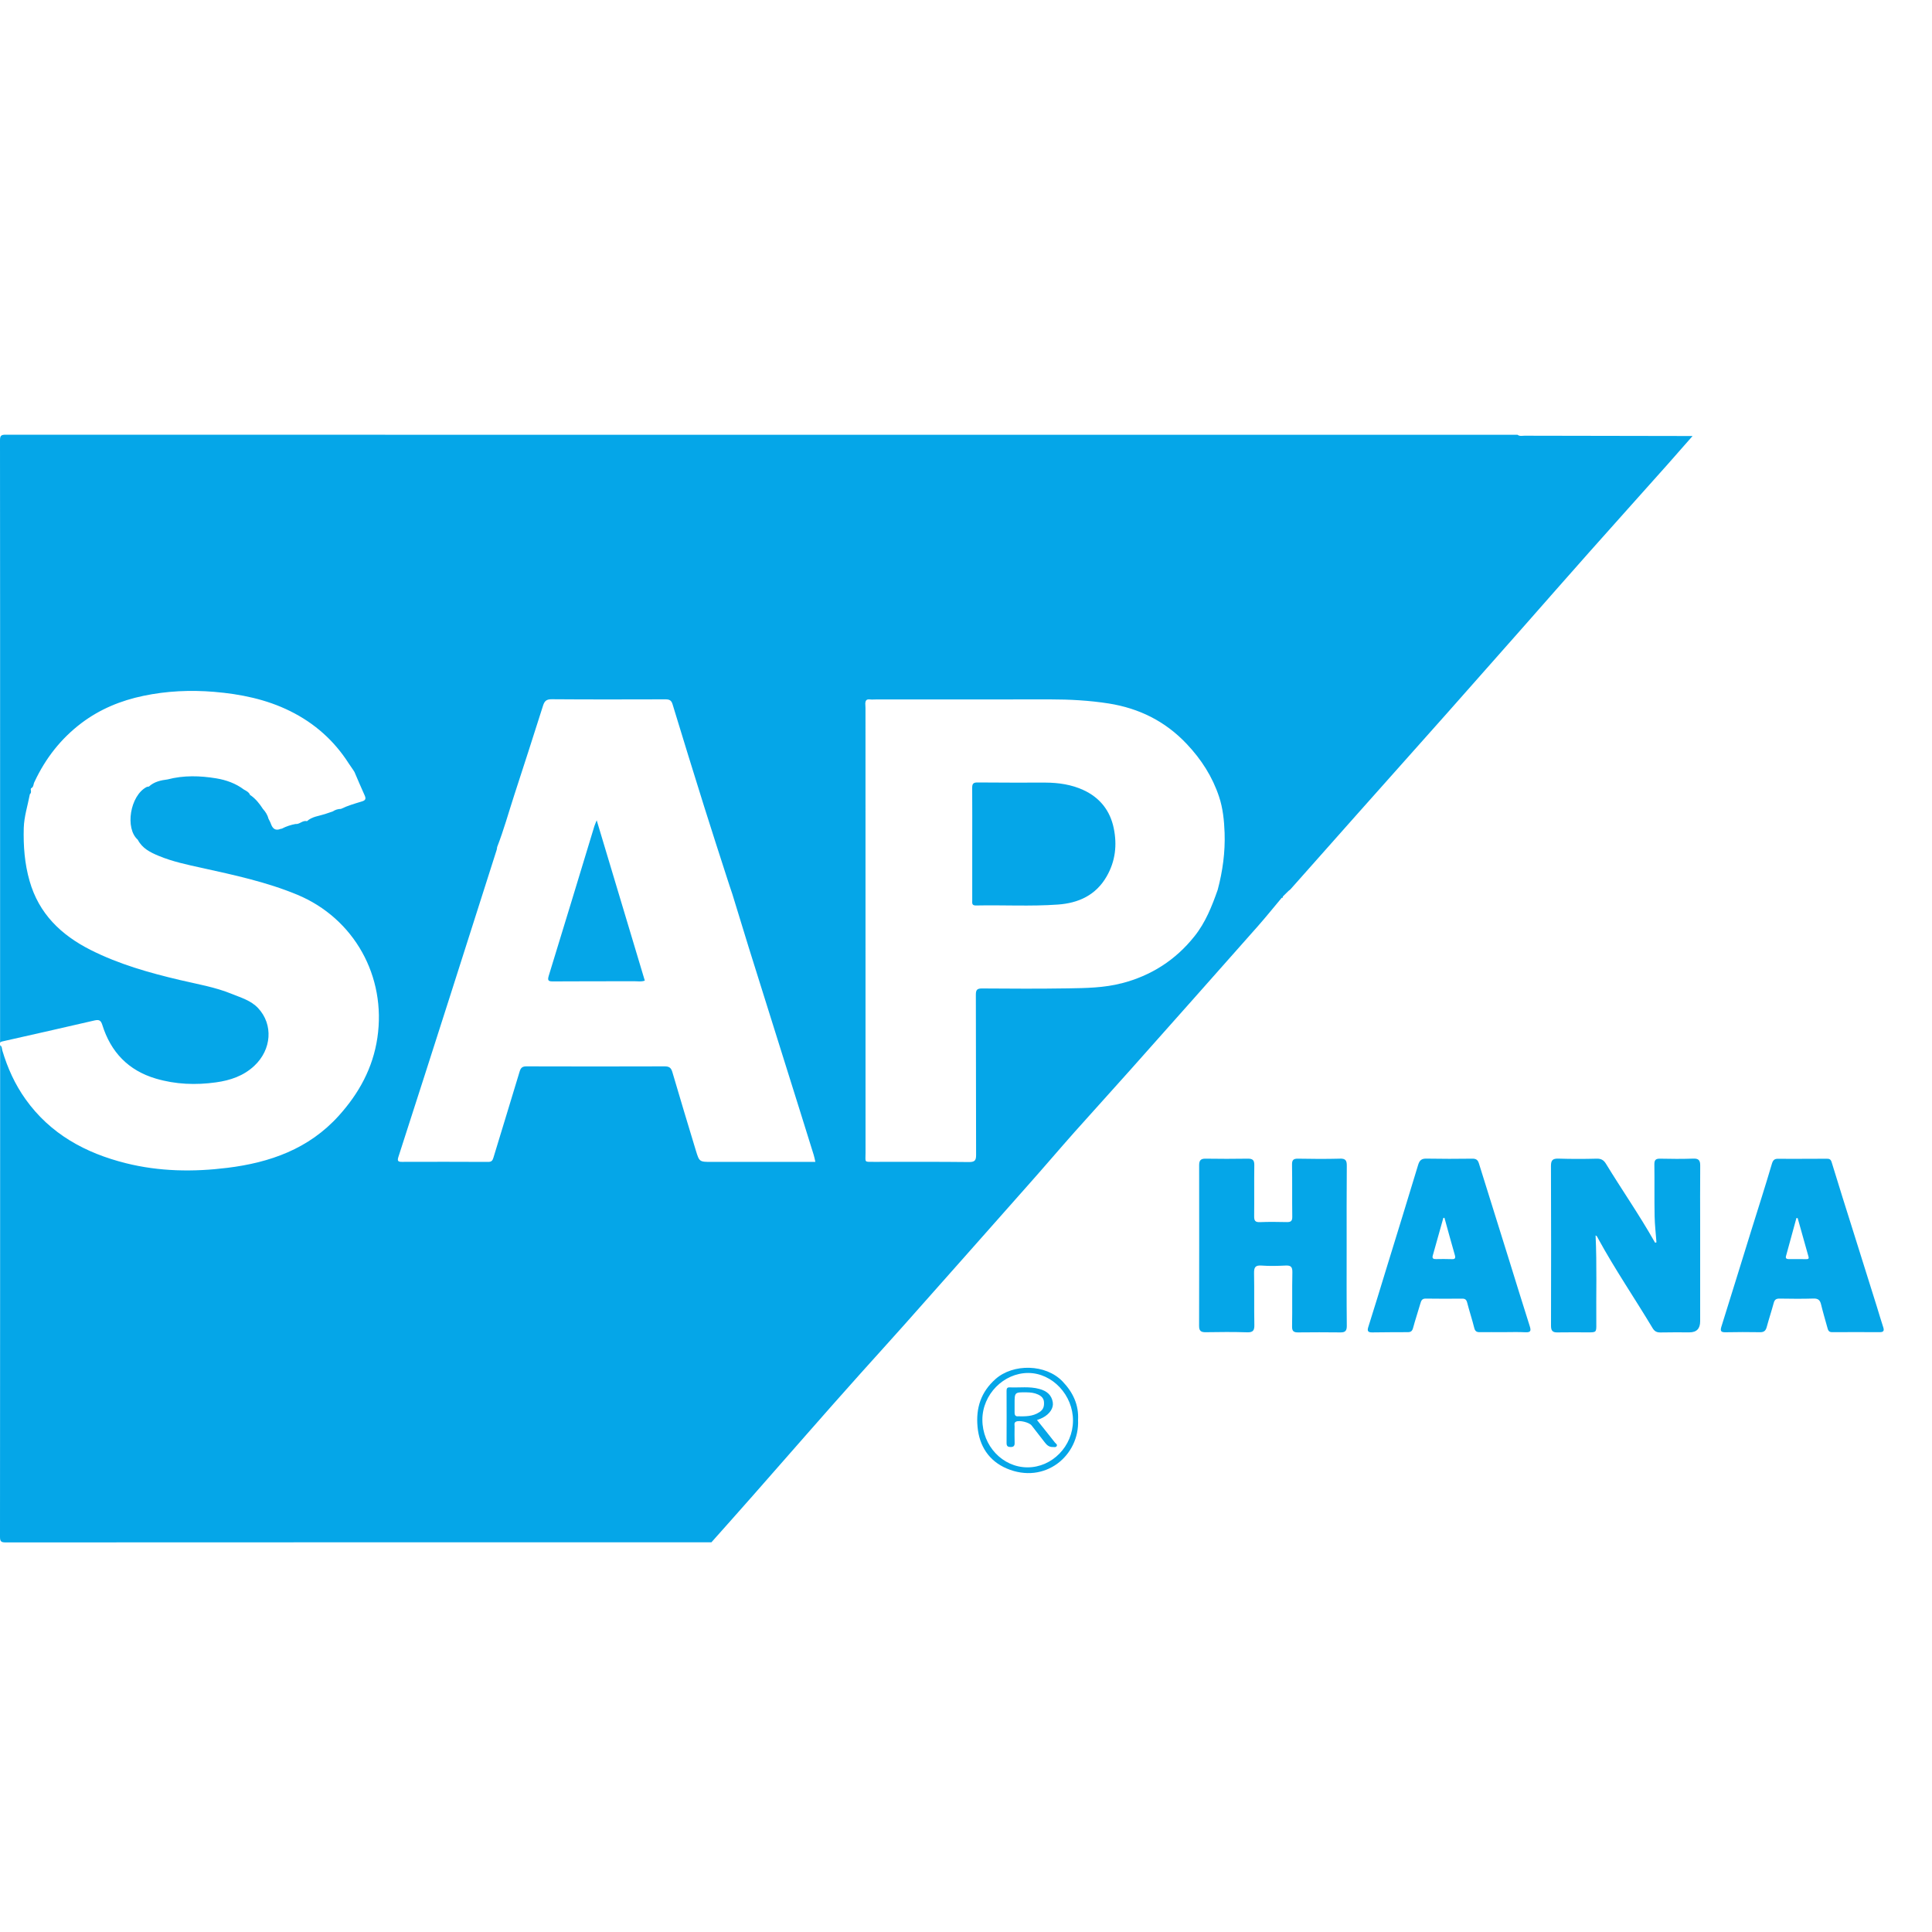 <svg width="40" height="40" viewBox="0 0 40 40" fill="none" xmlns="http://www.w3.org/2000/svg">
<path d="M31.537 12.982C31.989 12.469 32.439 11.955 32.893 11.444C33.435 10.834 33.981 10.226 34.524 9.617C34.691 9.429 34.856 9.239 35.043 9.027C34.975 9.027 34.939 9.027 34.902 9.027C33.79 9.025 32.678 9.024 31.566 9.021C31.517 9.021 31.464 9.037 31.419 9.002C20.985 9.002 10.551 9.003 0.117 9C0.022 9 0 9.021 0 9.117C0.003 11.677 0.002 14.238 0.002 16.798V21.588C0.018 21.564 0.045 21.562 0.069 21.557C0.697 21.415 1.326 21.274 1.954 21.128C2.05 21.106 2.088 21.122 2.119 21.222C2.294 21.782 2.657 22.163 3.226 22.331C3.635 22.452 4.052 22.468 4.473 22.409C4.768 22.368 5.041 22.276 5.264 22.068C5.625 21.731 5.661 21.211 5.344 20.872C5.195 20.713 4.988 20.655 4.797 20.577C4.453 20.436 4.084 20.375 3.724 20.29C3.087 20.14 2.461 19.963 1.873 19.666C1.263 19.357 0.805 18.917 0.612 18.238C0.509 17.879 0.482 17.51 0.492 17.143C0.498 16.909 0.574 16.677 0.618 16.444C0.617 16.444 0.617 16.444 0.616 16.445C0.653 16.415 0.641 16.375 0.636 16.337C0.641 16.333 0.643 16.328 0.642 16.321C0.702 16.296 0.688 16.23 0.715 16.186C0.941 15.702 1.26 15.293 1.687 14.97C2.069 14.682 2.501 14.504 2.967 14.407C3.452 14.305 3.942 14.283 4.435 14.324C4.982 14.37 5.514 14.478 6.008 14.723C6.511 14.972 6.919 15.333 7.222 15.809C7.249 15.851 7.279 15.892 7.307 15.933C7.311 15.934 7.315 15.934 7.318 15.935C7.315 15.934 7.311 15.934 7.307 15.933C7.318 15.95 7.329 15.967 7.339 15.983C7.409 16.145 7.477 16.308 7.55 16.468C7.583 16.541 7.565 16.572 7.489 16.594C7.344 16.638 7.197 16.68 7.06 16.747C6.998 16.748 6.941 16.765 6.889 16.8C6.836 16.818 6.782 16.836 6.729 16.854C6.602 16.896 6.461 16.905 6.355 17.002C6.265 16.977 6.204 17.071 6.117 17.06C6.108 17.07 6.099 17.08 6.089 17.089C6.099 17.08 6.108 17.07 6.117 17.06C6.019 17.079 5.925 17.109 5.836 17.156C5.827 17.158 5.819 17.16 5.81 17.161C5.701 17.206 5.644 17.155 5.609 17.057C5.596 17.019 5.575 16.984 5.557 16.947C5.538 16.869 5.495 16.805 5.442 16.746C5.431 16.746 5.416 16.748 5.406 16.747C5.416 16.747 5.432 16.746 5.442 16.746C5.375 16.642 5.299 16.546 5.198 16.472C5.194 16.466 5.188 16.464 5.181 16.466C5.158 16.403 5.103 16.376 5.05 16.347C4.88 16.219 4.683 16.149 4.478 16.115C4.143 16.06 3.804 16.049 3.47 16.137C3.329 16.155 3.192 16.184 3.083 16.285C3.067 16.287 3.05 16.287 3.036 16.294C2.692 16.473 2.583 17.153 2.854 17.387C2.854 17.387 2.853 17.387 2.853 17.387C2.946 17.565 3.112 17.648 3.286 17.72C3.573 17.839 3.877 17.903 4.179 17.969C4.848 18.117 5.518 18.26 6.154 18.524C7.332 19.014 8.002 20.215 7.813 21.488C7.72 22.111 7.434 22.634 7.015 23.099C6.395 23.787 5.59 24.07 4.706 24.179C4.003 24.266 3.299 24.256 2.607 24.083C1.768 23.873 1.043 23.479 0.529 22.758C0.31 22.452 0.157 22.113 0.049 21.752C0.038 21.714 0.043 21.666 0.003 21.64C0.002 25.032 0.003 28.424 0 31.817C0 31.913 0.022 31.934 0.117 31.934C4.988 31.931 9.859 31.932 14.729 31.932C15.014 31.611 15.299 31.293 15.582 30.971C16.328 30.124 17.067 29.272 17.82 28.432C18.119 28.097 18.422 27.767 18.72 27.431C19.59 26.45 20.461 25.469 21.33 24.486C21.638 24.139 21.939 23.785 22.247 23.438C22.628 23.009 23.016 22.586 23.397 22.157C24.281 21.164 25.163 20.17 26.044 19.174C26.212 18.983 26.372 18.785 26.535 18.59L26.529 18.587C26.553 18.595 26.562 18.585 26.559 18.562C26.6 18.522 26.64 18.483 26.681 18.442C26.694 18.432 26.708 18.423 26.719 18.411C27.176 17.896 27.632 17.38 28.09 16.866C28.714 16.164 29.34 15.464 29.964 14.761C30.489 14.169 31.013 13.576 31.537 12.982V12.982ZM17.883 14.635C17.883 14.649 17.885 14.662 17.886 14.676C17.885 14.662 17.883 14.648 17.883 14.635ZM15.458 18.464C15.456 18.463 15.454 18.462 15.453 18.46C15.454 18.462 15.456 18.463 15.458 18.464ZM15.239 18.506C15.239 18.525 15.238 18.544 15.239 18.562C15.238 18.544 15.239 18.525 15.239 18.506ZM7.34 15.983C7.371 15.993 7.395 16.007 7.413 16.027C7.395 16.007 7.371 15.993 7.34 15.983ZM7.002 16.848C7.005 16.848 7.009 16.848 7.012 16.847C7.009 16.848 7.006 16.848 7.002 16.848ZM6.525 17.053C6.523 17.081 6.512 17.096 6.495 17.1C6.512 17.096 6.523 17.081 6.525 17.053ZM6.49 17.052C6.49 17.052 6.491 17.052 6.491 17.052C6.491 17.052 6.49 17.052 6.49 17.052ZM6.525 17.001C6.49 16.989 6.454 16.98 6.419 16.982C6.454 16.98 6.489 16.989 6.525 17.001ZM6.068 17.105C6.063 17.109 6.057 17.113 6.051 17.117C6.057 17.113 6.063 17.109 6.068 17.105ZM5.405 16.747C5.401 16.747 5.398 16.746 5.396 16.745C5.398 16.746 5.401 16.746 5.405 16.747ZM3.446 16.279C3.372 16.294 3.306 16.296 3.239 16.264C3.306 16.296 3.372 16.294 3.446 16.279ZM3.239 16.263L3.237 16.262C3.237 16.262 3.238 16.262 3.239 16.263ZM3.03 16.359C3.032 16.356 3.033 16.353 3.035 16.351C3.033 16.353 3.032 16.356 3.03 16.359ZM3.083 16.285C3.076 16.299 3.066 16.312 3.056 16.324C3.066 16.312 3.076 16.299 3.083 16.285ZM3.026 16.367C3.023 16.372 3.021 16.377 3.02 16.382C3.021 16.377 3.023 16.372 3.026 16.367ZM14.736 24.056C14.48 24.056 14.479 24.056 14.406 23.817C14.243 23.278 14.079 22.739 13.921 22.198C13.893 22.1 13.849 22.077 13.753 22.078C12.803 22.081 11.852 22.081 10.901 22.078C10.817 22.077 10.783 22.105 10.759 22.183C10.58 22.779 10.396 23.373 10.216 23.968C10.198 24.029 10.175 24.057 10.105 24.056C9.511 24.053 8.916 24.053 8.322 24.055C8.236 24.056 8.223 24.032 8.249 23.951C8.612 22.826 8.973 21.701 9.333 20.575C9.651 19.582 9.967 18.589 10.283 17.596C10.289 17.576 10.29 17.555 10.293 17.534C10.249 17.54 10.228 17.563 10.22 17.602C10.228 17.563 10.249 17.54 10.294 17.534C10.429 17.187 10.528 16.828 10.643 16.474C10.844 15.855 11.045 15.237 11.241 14.616C11.271 14.519 11.308 14.476 11.422 14.477C12.207 14.483 12.992 14.481 13.777 14.479C13.855 14.479 13.899 14.496 13.924 14.579C14.139 15.286 14.357 15.992 14.578 16.697C14.733 17.193 14.895 17.688 15.054 18.183C15.088 18.291 15.125 18.399 15.161 18.506C15.274 18.875 15.386 19.243 15.5 19.611C15.853 20.739 16.207 21.867 16.561 22.995C16.657 23.302 16.753 23.608 16.848 23.915C16.862 23.959 16.869 24.005 16.881 24.055C16.162 24.055 15.449 24.055 14.736 24.055L14.736 24.056ZM23.22 20.358C22.858 20.452 22.486 20.457 22.115 20.463C21.521 20.472 20.927 20.47 20.333 20.465C20.232 20.465 20.204 20.491 20.204 20.593C20.208 21.696 20.205 22.8 20.209 23.903C20.21 24.021 20.188 24.06 20.059 24.059C19.41 24.051 18.76 24.056 18.111 24.055C17.88 24.055 17.921 24.074 17.92 23.867C17.919 20.799 17.919 17.73 17.919 14.661C17.919 14.627 17.916 14.593 17.915 14.56C17.919 14.507 17.938 14.474 18.002 14.48C18.052 14.486 18.103 14.481 18.154 14.481C19.351 14.481 20.547 14.482 21.743 14.48C22.149 14.48 22.555 14.502 22.956 14.565C23.584 14.665 24.125 14.931 24.57 15.403C24.874 15.724 25.103 16.084 25.239 16.494C25.318 16.729 25.345 16.987 25.354 17.242C25.368 17.644 25.314 18.036 25.211 18.423C25.091 18.764 24.959 19.099 24.73 19.385C24.337 19.879 23.83 20.202 23.22 20.359L23.22 20.358Z" fill="#05A6E8"/>
<path d="M35.055 23.988C34.825 23.996 34.596 23.994 34.367 23.989C34.277 23.988 34.251 24.02 34.252 24.108C34.257 24.465 34.25 24.821 34.257 25.178C34.26 25.359 34.282 25.54 34.295 25.721C34.286 25.724 34.277 25.727 34.268 25.73C34.261 25.72 34.255 25.709 34.249 25.698C33.938 25.15 33.578 24.632 33.25 24.095C33.203 24.017 33.148 23.986 33.055 23.989C32.792 23.996 32.529 23.996 32.266 23.988C32.151 23.985 32.111 24.017 32.111 24.137C32.115 25.241 32.115 26.345 32.112 27.449C32.112 27.547 32.142 27.588 32.242 27.586C32.454 27.582 32.666 27.585 32.878 27.585C33.048 27.585 33.052 27.585 33.05 27.409C33.044 26.799 33.064 26.189 33.035 25.579C33.068 25.59 33.076 25.622 33.089 25.646C33.436 26.281 33.844 26.878 34.215 27.497C34.256 27.565 34.302 27.588 34.379 27.587C34.578 27.582 34.778 27.585 34.977 27.585C35.126 27.585 35.2 27.509 35.2 27.355C35.2 26.701 35.2 26.047 35.2 25.394C35.2 24.973 35.197 24.553 35.201 24.133C35.202 24.024 35.169 23.983 35.055 23.988V23.988Z" fill="#05A6E8"/>
<path d="M27.74 23.989C27.452 23.996 27.163 23.995 26.875 23.989C26.782 23.988 26.749 24.013 26.75 24.11C26.756 24.471 26.75 24.832 26.755 25.193C26.756 25.279 26.726 25.303 26.645 25.302C26.458 25.298 26.271 25.295 26.085 25.303C25.985 25.307 25.965 25.27 25.966 25.178C25.97 24.826 25.964 24.474 25.969 24.122C25.97 24.021 25.936 23.988 25.837 23.989C25.544 23.993 25.251 23.994 24.959 23.989C24.853 23.987 24.827 24.033 24.827 24.125C24.828 25.233 24.829 26.341 24.826 27.449C24.825 27.558 24.866 27.584 24.968 27.582C25.253 27.577 25.537 27.575 25.821 27.584C25.944 27.588 25.972 27.544 25.97 27.431C25.963 27.075 25.971 26.718 25.964 26.362C25.962 26.245 25.985 26.192 26.116 26.202C26.28 26.214 26.447 26.21 26.612 26.202C26.721 26.196 26.759 26.224 26.757 26.341C26.749 26.715 26.758 27.089 26.751 27.462C26.749 27.561 26.785 27.586 26.873 27.586C27.166 27.583 27.459 27.582 27.752 27.586C27.855 27.587 27.885 27.551 27.884 27.446C27.878 26.894 27.881 26.342 27.881 25.791H27.881C27.881 25.239 27.879 24.687 27.884 24.135C27.885 24.026 27.857 23.985 27.742 23.988L27.74 23.989Z" fill="#05A6E8"/>
<path d="M38.99 27.478C38.943 27.338 38.903 27.195 38.859 27.055C38.699 26.543 38.537 26.031 38.377 25.519C38.225 25.035 38.071 24.552 37.924 24.067C37.905 24.003 37.878 23.989 37.82 23.99C37.65 23.992 37.48 23.991 37.31 23.991V23.992C37.149 23.992 36.988 23.994 36.827 23.991C36.751 23.989 36.712 24.005 36.686 24.092C36.55 24.555 36.402 25.013 36.259 25.473C36.052 26.139 35.847 26.807 35.638 27.472C35.61 27.564 35.639 27.584 35.724 27.583C35.962 27.579 36.199 27.577 36.437 27.582C36.522 27.584 36.557 27.551 36.578 27.475C36.623 27.308 36.678 27.143 36.723 26.976C36.742 26.906 36.776 26.884 36.847 26.886C37.081 26.89 37.314 26.892 37.547 26.885C37.643 26.882 37.682 26.919 37.703 27.006C37.742 27.167 37.789 27.325 37.833 27.484C37.847 27.532 37.856 27.581 37.928 27.581C38.258 27.579 38.59 27.58 38.92 27.581C38.998 27.581 39.014 27.55 38.99 27.478ZM37.399 26.069C37.276 26.068 37.153 26.068 37.03 26.068C36.987 26.068 36.965 26.05 36.977 26.007C37.049 25.744 37.121 25.481 37.193 25.218C37.202 25.219 37.211 25.22 37.219 25.22C37.294 25.486 37.368 25.752 37.443 26.018C37.456 26.063 37.433 26.069 37.399 26.069Z" fill="#05A6E8"/>
<path d="M31.239 26.071C31.033 25.409 30.825 24.748 30.619 24.086C30.597 24.015 30.561 23.988 30.483 23.989C30.165 23.993 29.846 23.994 29.528 23.988C29.427 23.986 29.388 24.029 29.361 24.118C29.148 24.822 28.931 25.525 28.714 26.229C28.586 26.645 28.46 27.063 28.328 27.478C28.301 27.564 28.331 27.586 28.407 27.586C28.653 27.584 28.899 27.58 29.145 27.581C29.213 27.582 29.24 27.555 29.257 27.491C29.302 27.323 29.358 27.159 29.406 26.992C29.424 26.932 29.438 26.884 29.52 26.886C29.77 26.89 30.02 26.889 30.271 26.887C30.332 26.886 30.36 26.907 30.376 26.968C30.421 27.145 30.479 27.317 30.523 27.494C30.54 27.562 30.572 27.582 30.637 27.581C30.798 27.579 30.959 27.581 31.121 27.581C31.274 27.581 31.427 27.575 31.579 27.583C31.696 27.589 31.702 27.551 31.67 27.451C31.523 26.993 31.383 26.531 31.239 26.071V26.071ZM30.05 26.069C29.944 26.065 29.839 26.066 29.733 26.068C29.681 26.07 29.647 26.057 29.663 25.999C29.735 25.737 29.809 25.476 29.883 25.215C29.891 25.215 29.898 25.214 29.906 25.214C29.977 25.471 30.047 25.729 30.121 25.985C30.142 26.058 30.117 26.072 30.05 26.07L30.05 26.069Z" fill="#05A6E8"/>
<path d="M22.001 28.603C21.649 28.235 20.975 28.23 20.612 28.551C20.307 28.821 20.203 29.153 20.239 29.541C20.275 29.939 20.475 30.245 20.839 30.402C21.633 30.742 22.354 30.136 22.32 29.397C22.337 29.088 22.217 28.829 22.001 28.603V28.603ZM21.273 30.38C20.758 30.379 20.339 29.935 20.339 29.392C20.34 28.871 20.778 28.425 21.289 28.426C21.788 28.427 22.218 28.885 22.215 29.413C22.213 29.942 21.784 30.381 21.273 30.38V30.38Z" fill="#05A6E8"/>
<path d="M12.306 17.104C11.992 18.137 11.679 19.171 11.361 20.203C11.328 20.312 11.364 20.319 11.456 20.319C12.021 20.315 12.585 20.317 13.149 20.316C13.212 20.316 13.276 20.329 13.35 20.303C13.021 19.204 12.691 18.107 12.354 16.983C12.331 17.042 12.316 17.072 12.306 17.104Z" fill="#05A6E8"/>
<path d="M22.426 16.355C22.181 16.243 21.915 16.204 21.645 16.203C21.175 16.203 20.704 16.205 20.234 16.2C20.146 16.2 20.128 16.233 20.128 16.312C20.131 16.698 20.129 17.084 20.129 17.47C20.129 17.861 20.129 18.251 20.129 18.642C20.129 18.696 20.116 18.749 20.208 18.747C20.773 18.735 21.338 18.768 21.901 18.728C22.327 18.698 22.687 18.537 22.913 18.144C23.094 17.828 23.13 17.494 23.059 17.148C22.984 16.78 22.767 16.51 22.426 16.355V16.355Z" fill="#05A6E8"/>
<path d="M21.843 29.869C21.721 29.713 21.598 29.56 21.47 29.4C21.518 29.381 21.555 29.37 21.588 29.352C21.733 29.276 21.816 29.153 21.797 29.034C21.772 28.877 21.668 28.797 21.52 28.757C21.316 28.7 21.108 28.733 20.901 28.724C20.846 28.722 20.84 28.756 20.84 28.798C20.841 29.158 20.842 29.518 20.84 29.878C20.84 29.941 20.867 29.959 20.924 29.959C20.983 29.959 21.008 29.937 21.007 29.876C21.004 29.762 21.004 29.647 21.006 29.533C21.007 29.499 20.989 29.455 21.037 29.433C21.108 29.4 21.306 29.447 21.358 29.512C21.449 29.627 21.54 29.744 21.629 29.861C21.671 29.917 21.719 29.961 21.795 29.959C21.824 29.959 21.859 29.97 21.877 29.941C21.898 29.906 21.859 29.889 21.843 29.868L21.843 29.869ZM21.068 29.324C21.017 29.323 21.006 29.289 21.006 29.246C21.007 29.187 21.006 29.127 21.006 29.068C21.006 28.823 21.006 28.824 21.256 28.827C21.338 28.828 21.417 28.837 21.492 28.872C21.561 28.904 21.611 28.95 21.615 29.034C21.619 29.119 21.602 29.184 21.52 29.237C21.378 29.33 21.224 29.325 21.068 29.323L21.068 29.324Z" fill="#05A6E8"/>
</svg>
